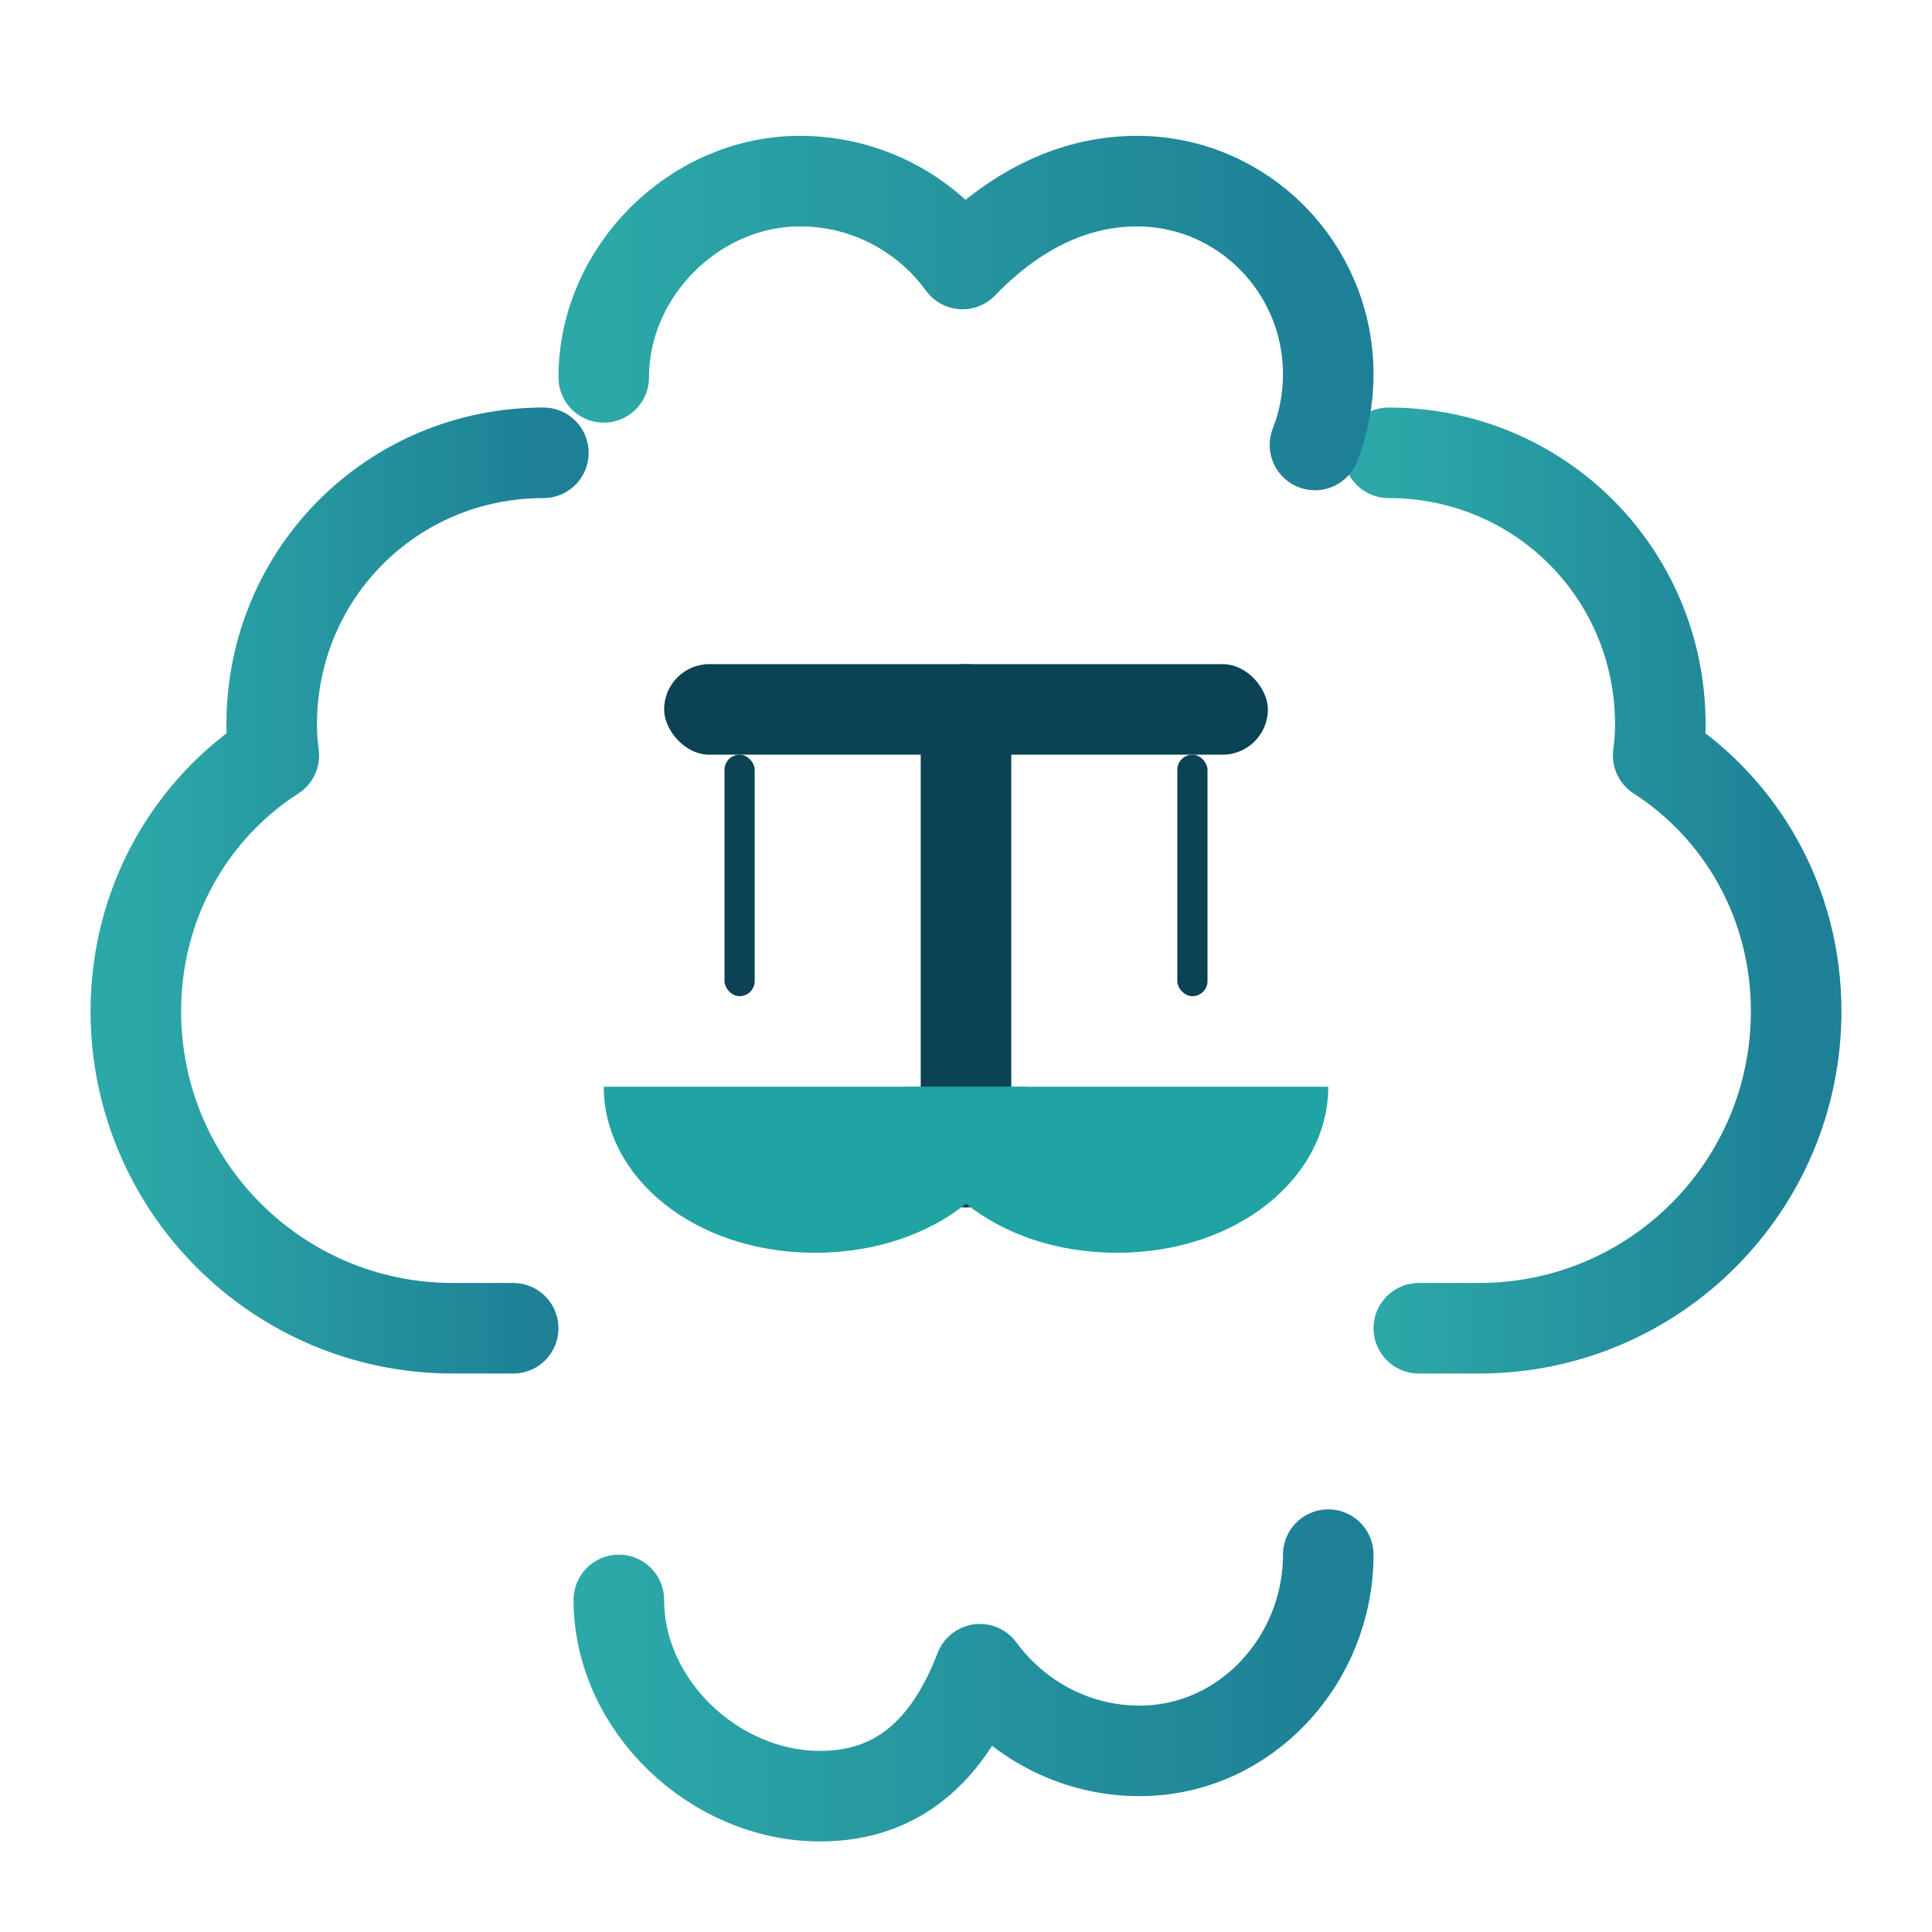 <svg xmlns="http://www.w3.org/2000/svg" viewBox="0 0 128 128" aria-labelledby="title" role="img">
  <title>LEGALYTH IA</title>
  <defs>
    <linearGradient id="brainGradient" x1="0" y1="0" x2="1" y2="0">
      <stop offset="0" stop-color="#2CA8A8"/>
      <stop offset="1" stop-color="#1E8096"/>
    </linearGradient>
  </defs>
  <!-- Contorno del cerebro -->
  <g fill="none" stroke="url(#brainGradient)" stroke-width="6" stroke-linecap="round" stroke-linejoin="round">
    <path d="M36 30c-10 0-18 8-18 18 0 .7.05 1.38.14 2.05-5.48 3.52-9.14 9.74-9.14 16.95 0 11.6 9.4 21 21 21h4"/>
    <path d="M92 30c10 0 18 8 18 18 0 .7-.05 1.38-.14 2.05 5.48 3.52 9.14 9.74 9.14 16.95 0 11.6-9.4 21-21 21h-4"/>
    <path d="M40 25c0-7 6-13 13-13 4.43 0 8.36 2.17 10.77 5.49C66.96 14.17 70.88 12 75.32 12c7 0 12.68 5.73 12.68 12.8 0 1.65-.31 3.23-.88 4.68"/>
    <path d="M88 103c0 7-5.5 13-12.5 13-4.35 0-8.18-2.15-10.58-5.41C62.52 116.85 58.69 119 54.33 119 47.33 119 41 112.99 41 106"/>
  </g>

  <!-- Balanza al centro -->
  <g fill="#0B4254">
    <!-- Poste central -->
    <rect x="61" y="44" width="6" height="36" rx="3"/>
    <!-- Brazo superior -->
    <rect x="44" y="44" width="40" height="6" rx="3"/>
    <!-- Cables -->
    <rect x="48" y="50" width="2" height="16" rx="1"/>
    <rect x="78" y="50" width="2" height="16" rx="1"/>
    <!-- Platos -->
    <path d="M40 72c0 6 6 11 14 11s14-5 14-11H40z" fill="#1FA3A3"/>
    <path d="M60 72h28c0 6-6 11-14 11s-14-5-14-11z" fill="#1FA3A3"/>
  </g>
</svg>